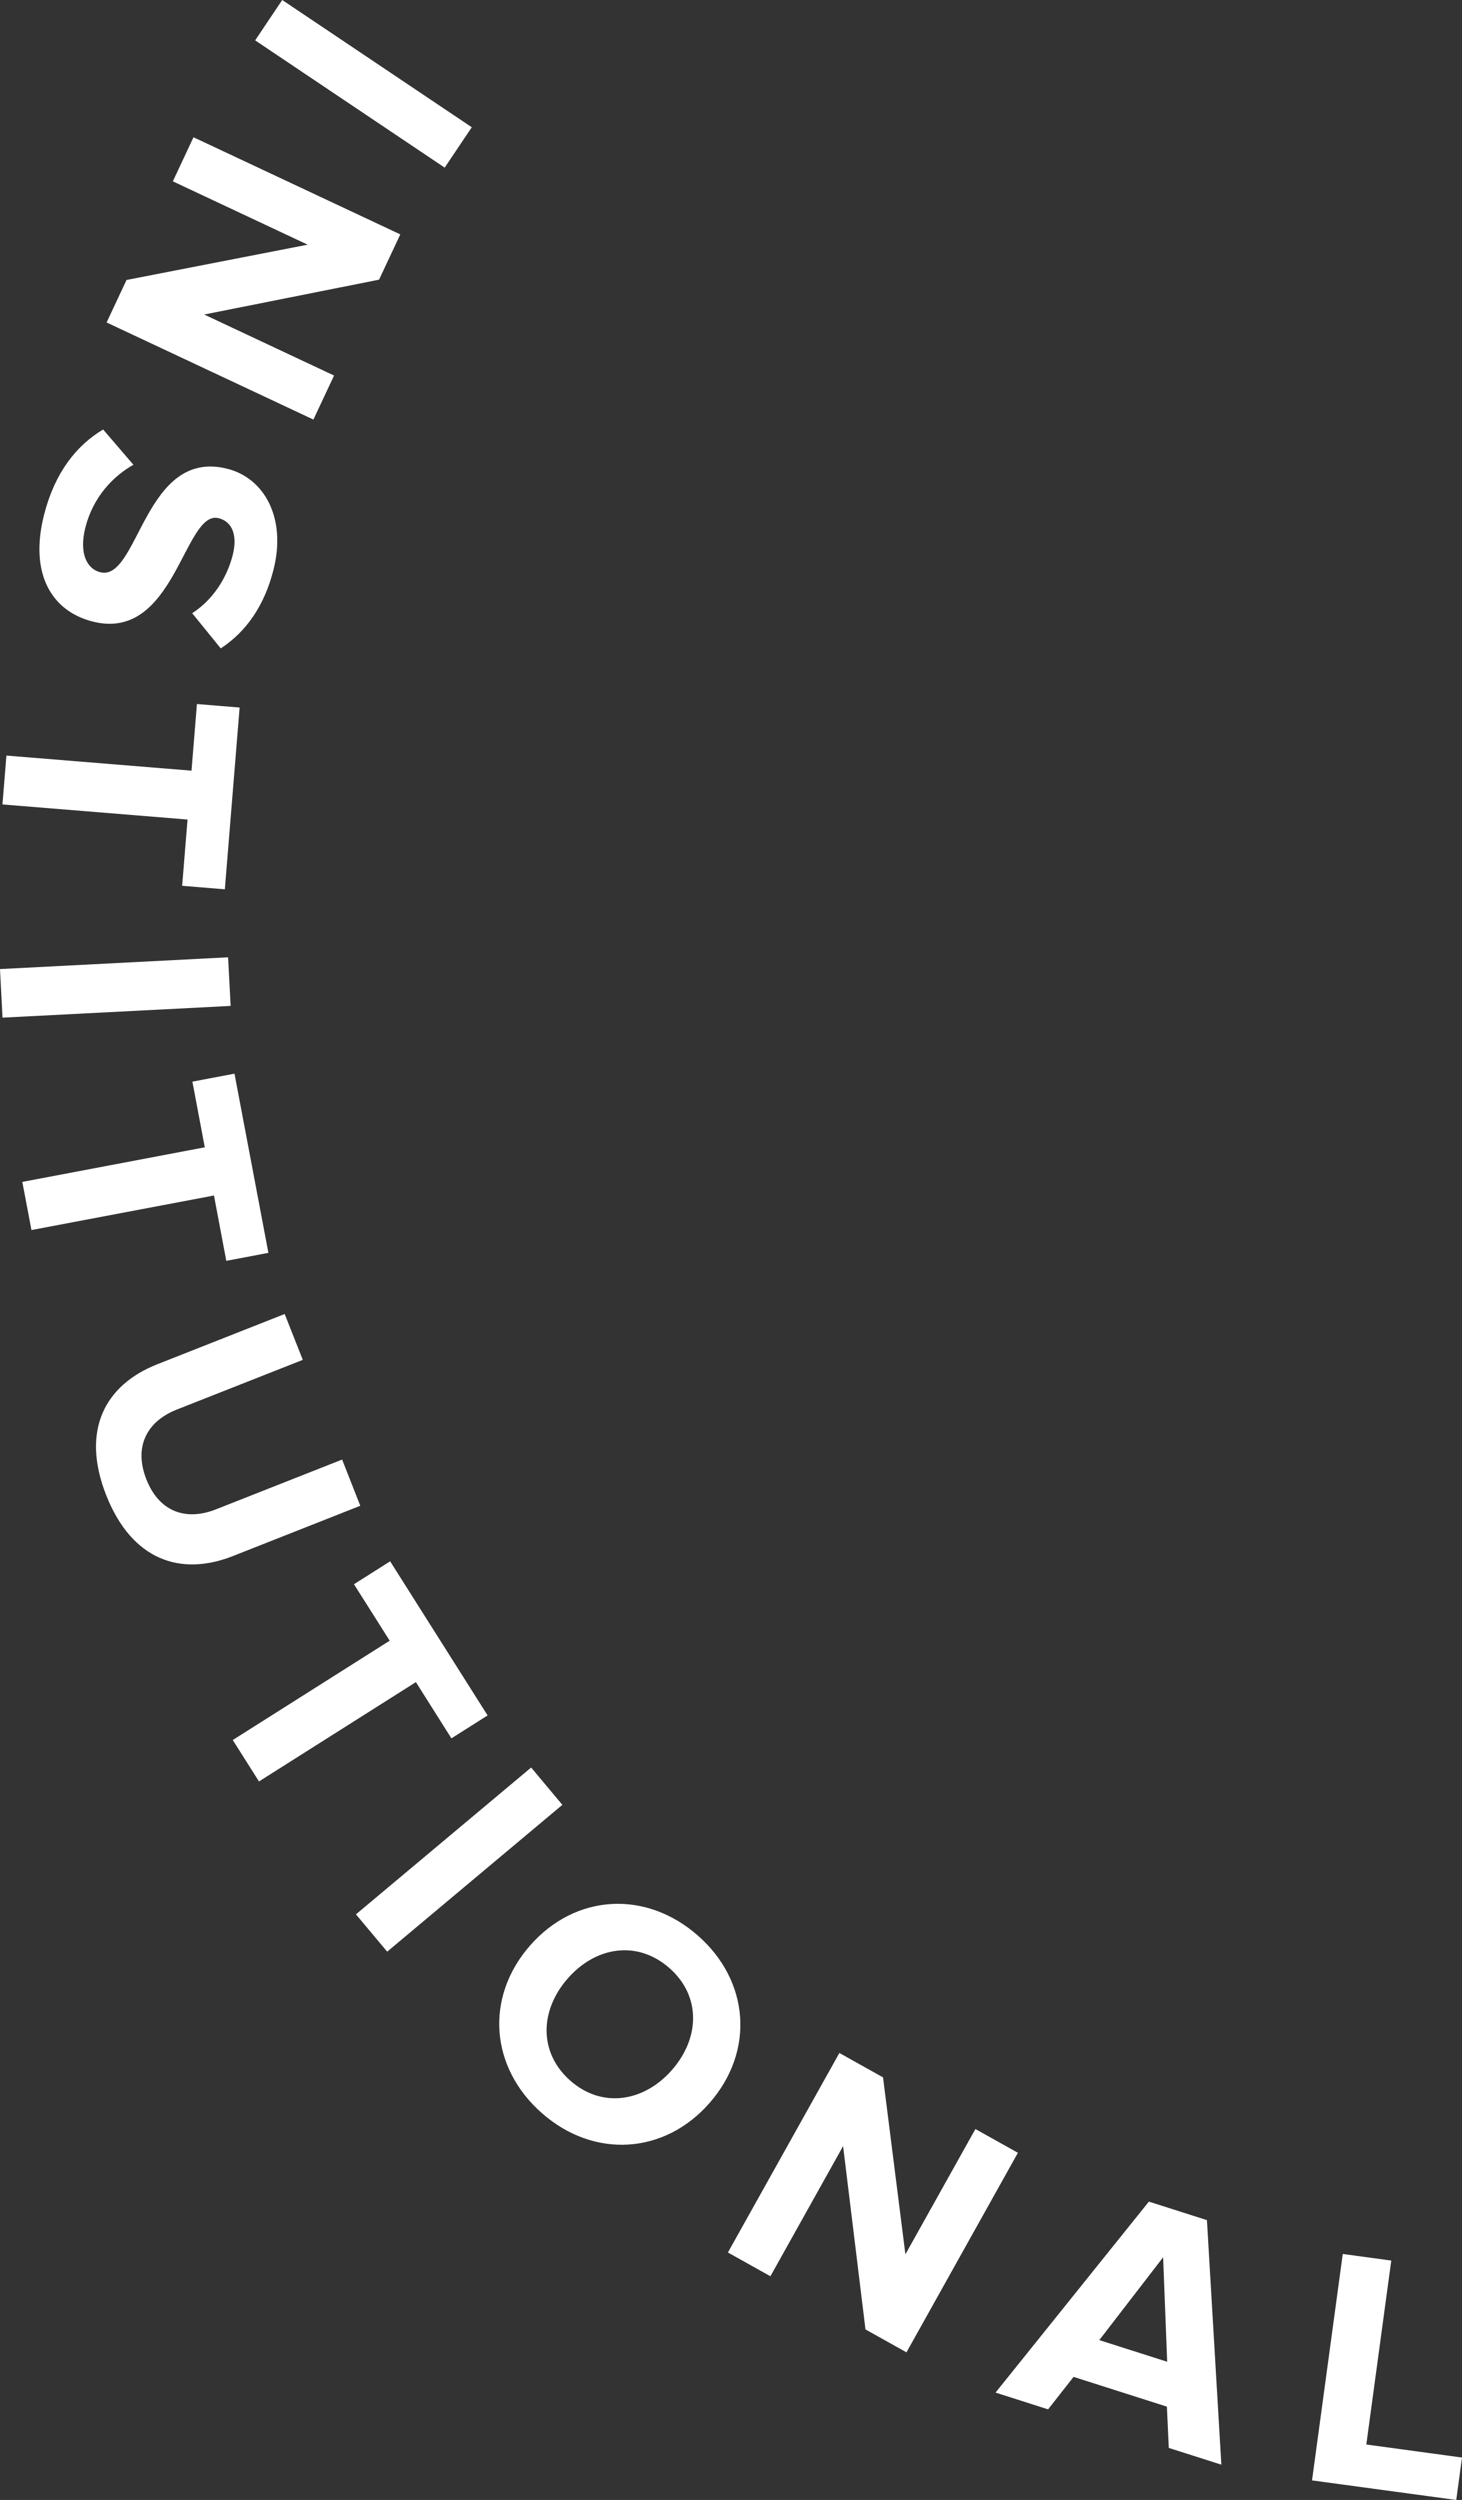 <?xml version="1.0" encoding="utf-8"?>
<!-- Generator: Adobe Illustrator 16.0.0, SVG Export Plug-In . SVG Version: 6.00 Build 0)  -->
<!DOCTYPE svg PUBLIC "-//W3C//DTD SVG 1.1//EN" "http://www.w3.org/Graphics/SVG/1.1/DTD/svg11.dtd">
<svg version="1.1" id="Layer_1" xmlns="http://www.w3.org/2000/svg" xmlns:xlink="http://www.w3.org/1999/xlink" x="0px" y="0px"
	 width="52.331px" height="89.443px" viewBox="0 0 52.331 89.443" enable-background="new 0 0 52.331 89.443" xml:space="preserve">
<rect x="0" y="0" width="52.331" height="89.443" fill="#333333" stroke="none"/>
<g>
	<g>
		<path fill="#FFFFFF" d="M10.102,0l6.785,4.553l-0.97,1.444L9.133,1.444L10.102,0z"/>
		<path fill="#FFFFFF" d="M4.529,10.017l6.484-1.263L6.187,6.488l0.739-1.577l7.402,3.475l-0.76,1.62l-6.26,1.247l4.649,2.183
			l-0.739,1.575l-7.402-3.474L4.529,10.017z"/>
		<path fill="#FFFFFF" d="M3.691,15.366l1.084,1.262c-0.725,0.41-1.442,1.151-1.719,2.244c-0.238,0.939,0.066,1.483,0.529,1.601
			c1.379,0.35,1.572-4.456,4.553-3.701c1.319,0.334,2.123,1.752,1.65,3.617c-0.318,1.258-0.963,2.208-1.887,2.809l-1.021-1.258
			c0.756-0.491,1.246-1.277,1.451-2.084c0.18-0.714-0.025-1.196-0.502-1.316c-1.246-0.316-1.557,4.448-4.514,3.697
			c-1.449-0.367-2.277-1.688-1.739-3.815C1.965,16.889,2.754,15.925,3.691,15.366z"/>
		<path fill="#FFFFFF" d="M0.23,27.033l6.625,0.54l0.194-2.384l1.528,0.125l-0.529,6.503L6.52,31.692l0.193-2.371l-6.625-0.54
			L0.23,27.033z"/>
		<path fill="#FFFFFF" d="M0,34.671l8.164-0.421l0.092,1.739l-8.166,0.42L0,34.671z"/>
		<path fill="#FFFFFF" d="M0.799,42.286l6.531-1.238l-0.443-2.349l1.506-0.286l1.214,6.411L8.1,45.11l-0.441-2.338l-6.533,1.236
			L0.799,42.286z"/>
		<path fill="#FFFFFF" d="M5.631,48.81l4.559-1.798l0.648,1.641l-4.515,1.78c-1.06,0.42-1.546,1.322-1.083,2.497
			c0.463,1.174,1.43,1.49,2.49,1.071l4.516-1.781l0.65,1.653l-4.559,1.799c-1.881,0.742-3.621,0.139-4.535-2.176
			C2.891,51.183,3.748,49.552,5.631,48.81z"/>
		<path fill="#FFFFFF" d="M8.332,62.254l5.617-3.554L12.67,56.68l1.295-0.82l3.488,5.514l-1.295,0.82l-1.271-2.012L9.27,63.736
			L8.332,62.254z"/>
		<path fill="#FFFFFF" d="M12.741,68.491l6.271-5.253l1.117,1.335l-6.27,5.253L12.741,68.491z"/>
		<path fill="#FFFFFF" d="M18.971,69.609c1.623-1.853,4.143-1.994,6.005-0.362c1.853,1.623,2.046,4.139,0.423,5.991
			c-1.623,1.854-4.143,1.994-5.996,0.371C17.541,73.977,17.348,71.463,18.971,69.609z M24.051,74.06
			c1.01-1.153,1.041-2.657-0.093-3.65c-1.144-1.002-2.632-0.773-3.64,0.379c-1.002,1.145-1.041,2.658,0.103,3.659
			C21.555,75.44,23.051,75.202,24.051,74.06z"/>
		<path fill="#FFFFFF" d="M30.979,83.341l-0.801-6.558l-2.602,4.656l-1.521-0.85l3.99-7.138l1.562,0.873l0.801,6.331l2.506-4.483
			l1.521,0.85l-3.989,7.139L30.979,83.341z"/>
		<path fill="#FFFFFF" d="M41.836,87.581l-0.068-1.477l-3.34-1.065l-0.913,1.162l-1.88-0.6l5.488-6.832l2.078,0.662l0.516,8.749
			L41.836,87.581z M41.633,80.76l-2.285,2.964l2.43,0.774L41.633,80.76z"/>
		<path fill="#FFFFFF" d="M46.963,88.743l1.1-8.101l1.736,0.236l-0.893,6.581l3.425,0.466l-0.206,1.518L46.963,88.743z"/>
	</g>
</g>
</svg>
